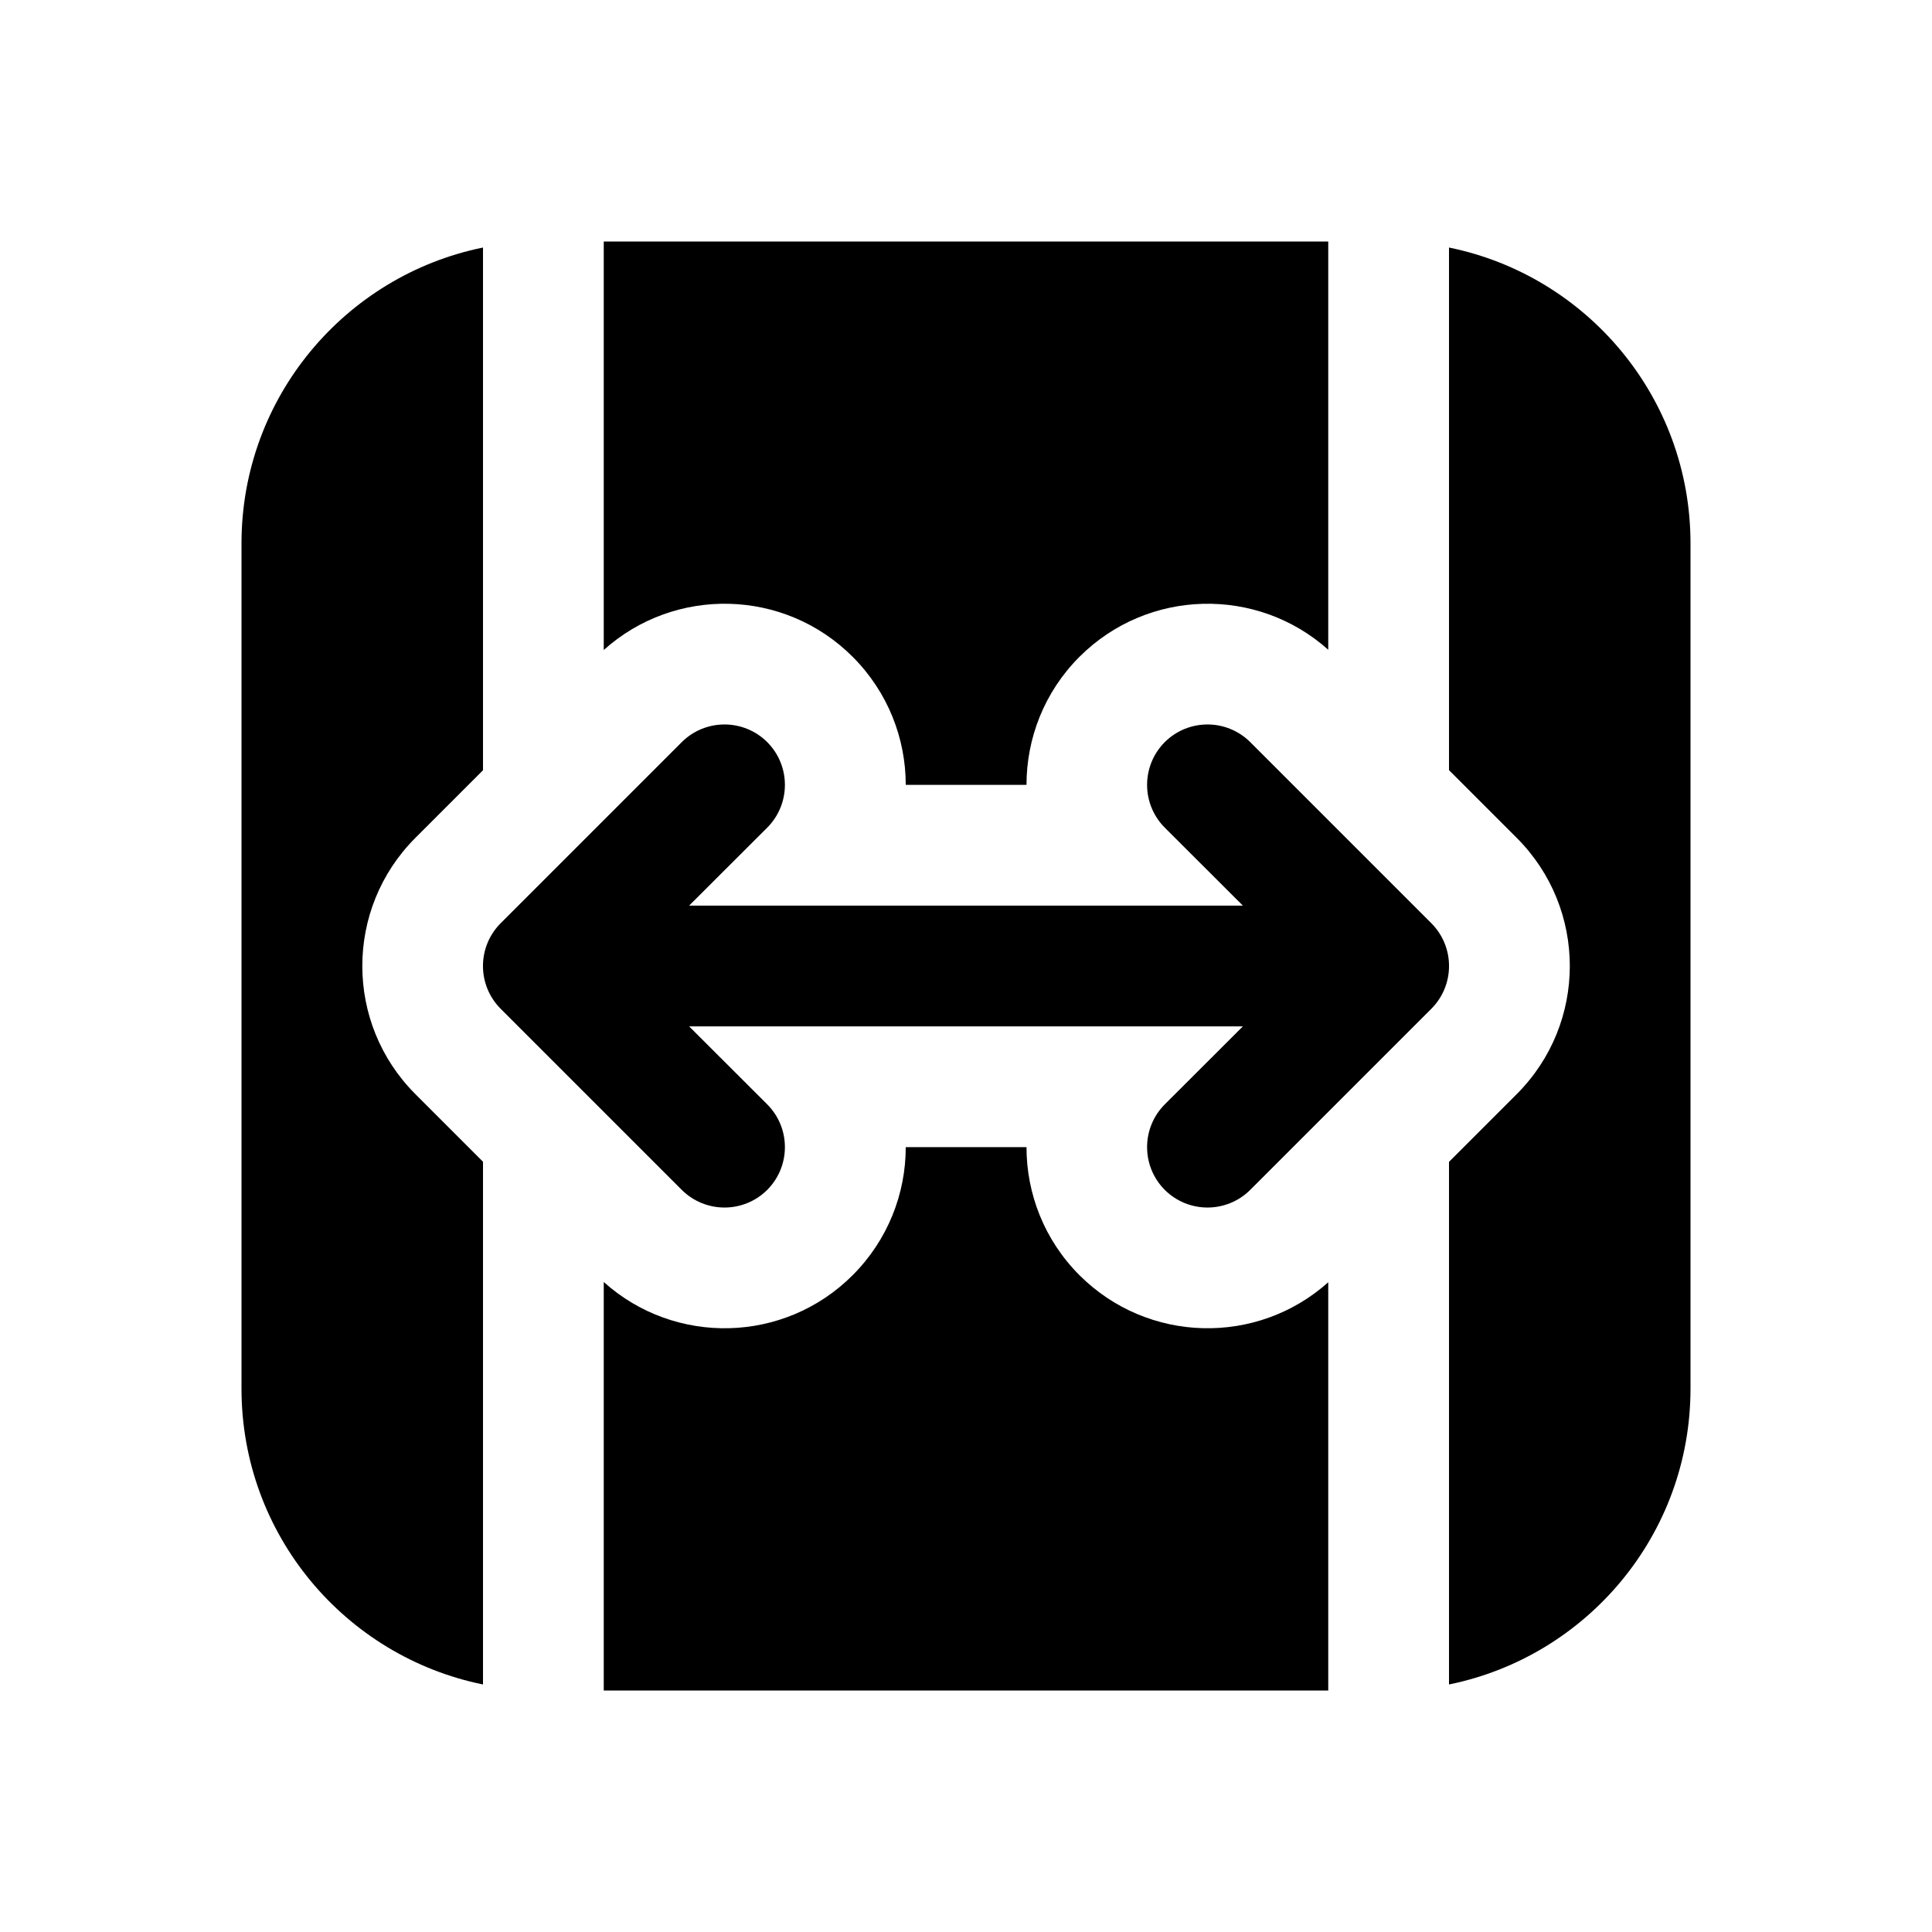 <svg xmlns="http://www.w3.org/2000/svg" viewBox="0 0 16 16" fill="none"><path d="M12 2.05C13.141 2.282 14 3.291 14 4.5V11.5C14 12.71 13.141 13.718 12 13.95L12 9.622L12.561 9.061C13.147 8.475 13.147 7.525 12.561 6.939L12 6.378V2.05ZM11 2V5.381C10.411 4.854 9.506 4.874 8.94 5.439C8.647 5.732 8.501 6.116 8.501 6.5H7.501C7.501 6.116 7.354 5.732 7.061 5.439C6.495 4.873 5.589 4.854 5 5.383L5 2H11ZM4 13.95L4 9.621L3.44 9.061C2.854 8.475 2.854 7.525 3.44 6.939L4 6.379L4 2.05C2.859 2.282 2 3.291 2 4.5V11.5C2 12.71 2.859 13.718 4 13.95ZM7.061 10.561C6.495 11.127 5.589 11.146 5 10.617L5 14H11L11 10.619C10.411 11.146 9.506 11.126 8.94 10.561C8.647 10.268 8.501 9.884 8.501 9.5H7.501C7.501 9.884 7.354 10.268 7.061 10.561ZM6.354 6.146C6.549 6.342 6.549 6.658 6.354 6.854L5.707 7.5H10.293L9.646 6.854C9.451 6.658 9.451 6.342 9.646 6.146C9.842 5.951 10.158 5.951 10.354 6.146L11.854 7.646C12.049 7.842 12.049 8.158 11.854 8.354L10.354 9.854C10.158 10.049 9.842 10.049 9.646 9.854C9.451 9.658 9.451 9.342 9.646 9.146L10.293 8.5H5.707L6.354 9.146C6.549 9.342 6.549 9.658 6.354 9.854C6.158 10.049 5.842 10.049 5.646 9.854L4.146 8.354C3.951 8.158 3.951 7.842 4.146 7.646L5.646 6.146C5.842 5.951 6.158 5.951 6.354 6.146Z" fill="currentColor"/></svg>